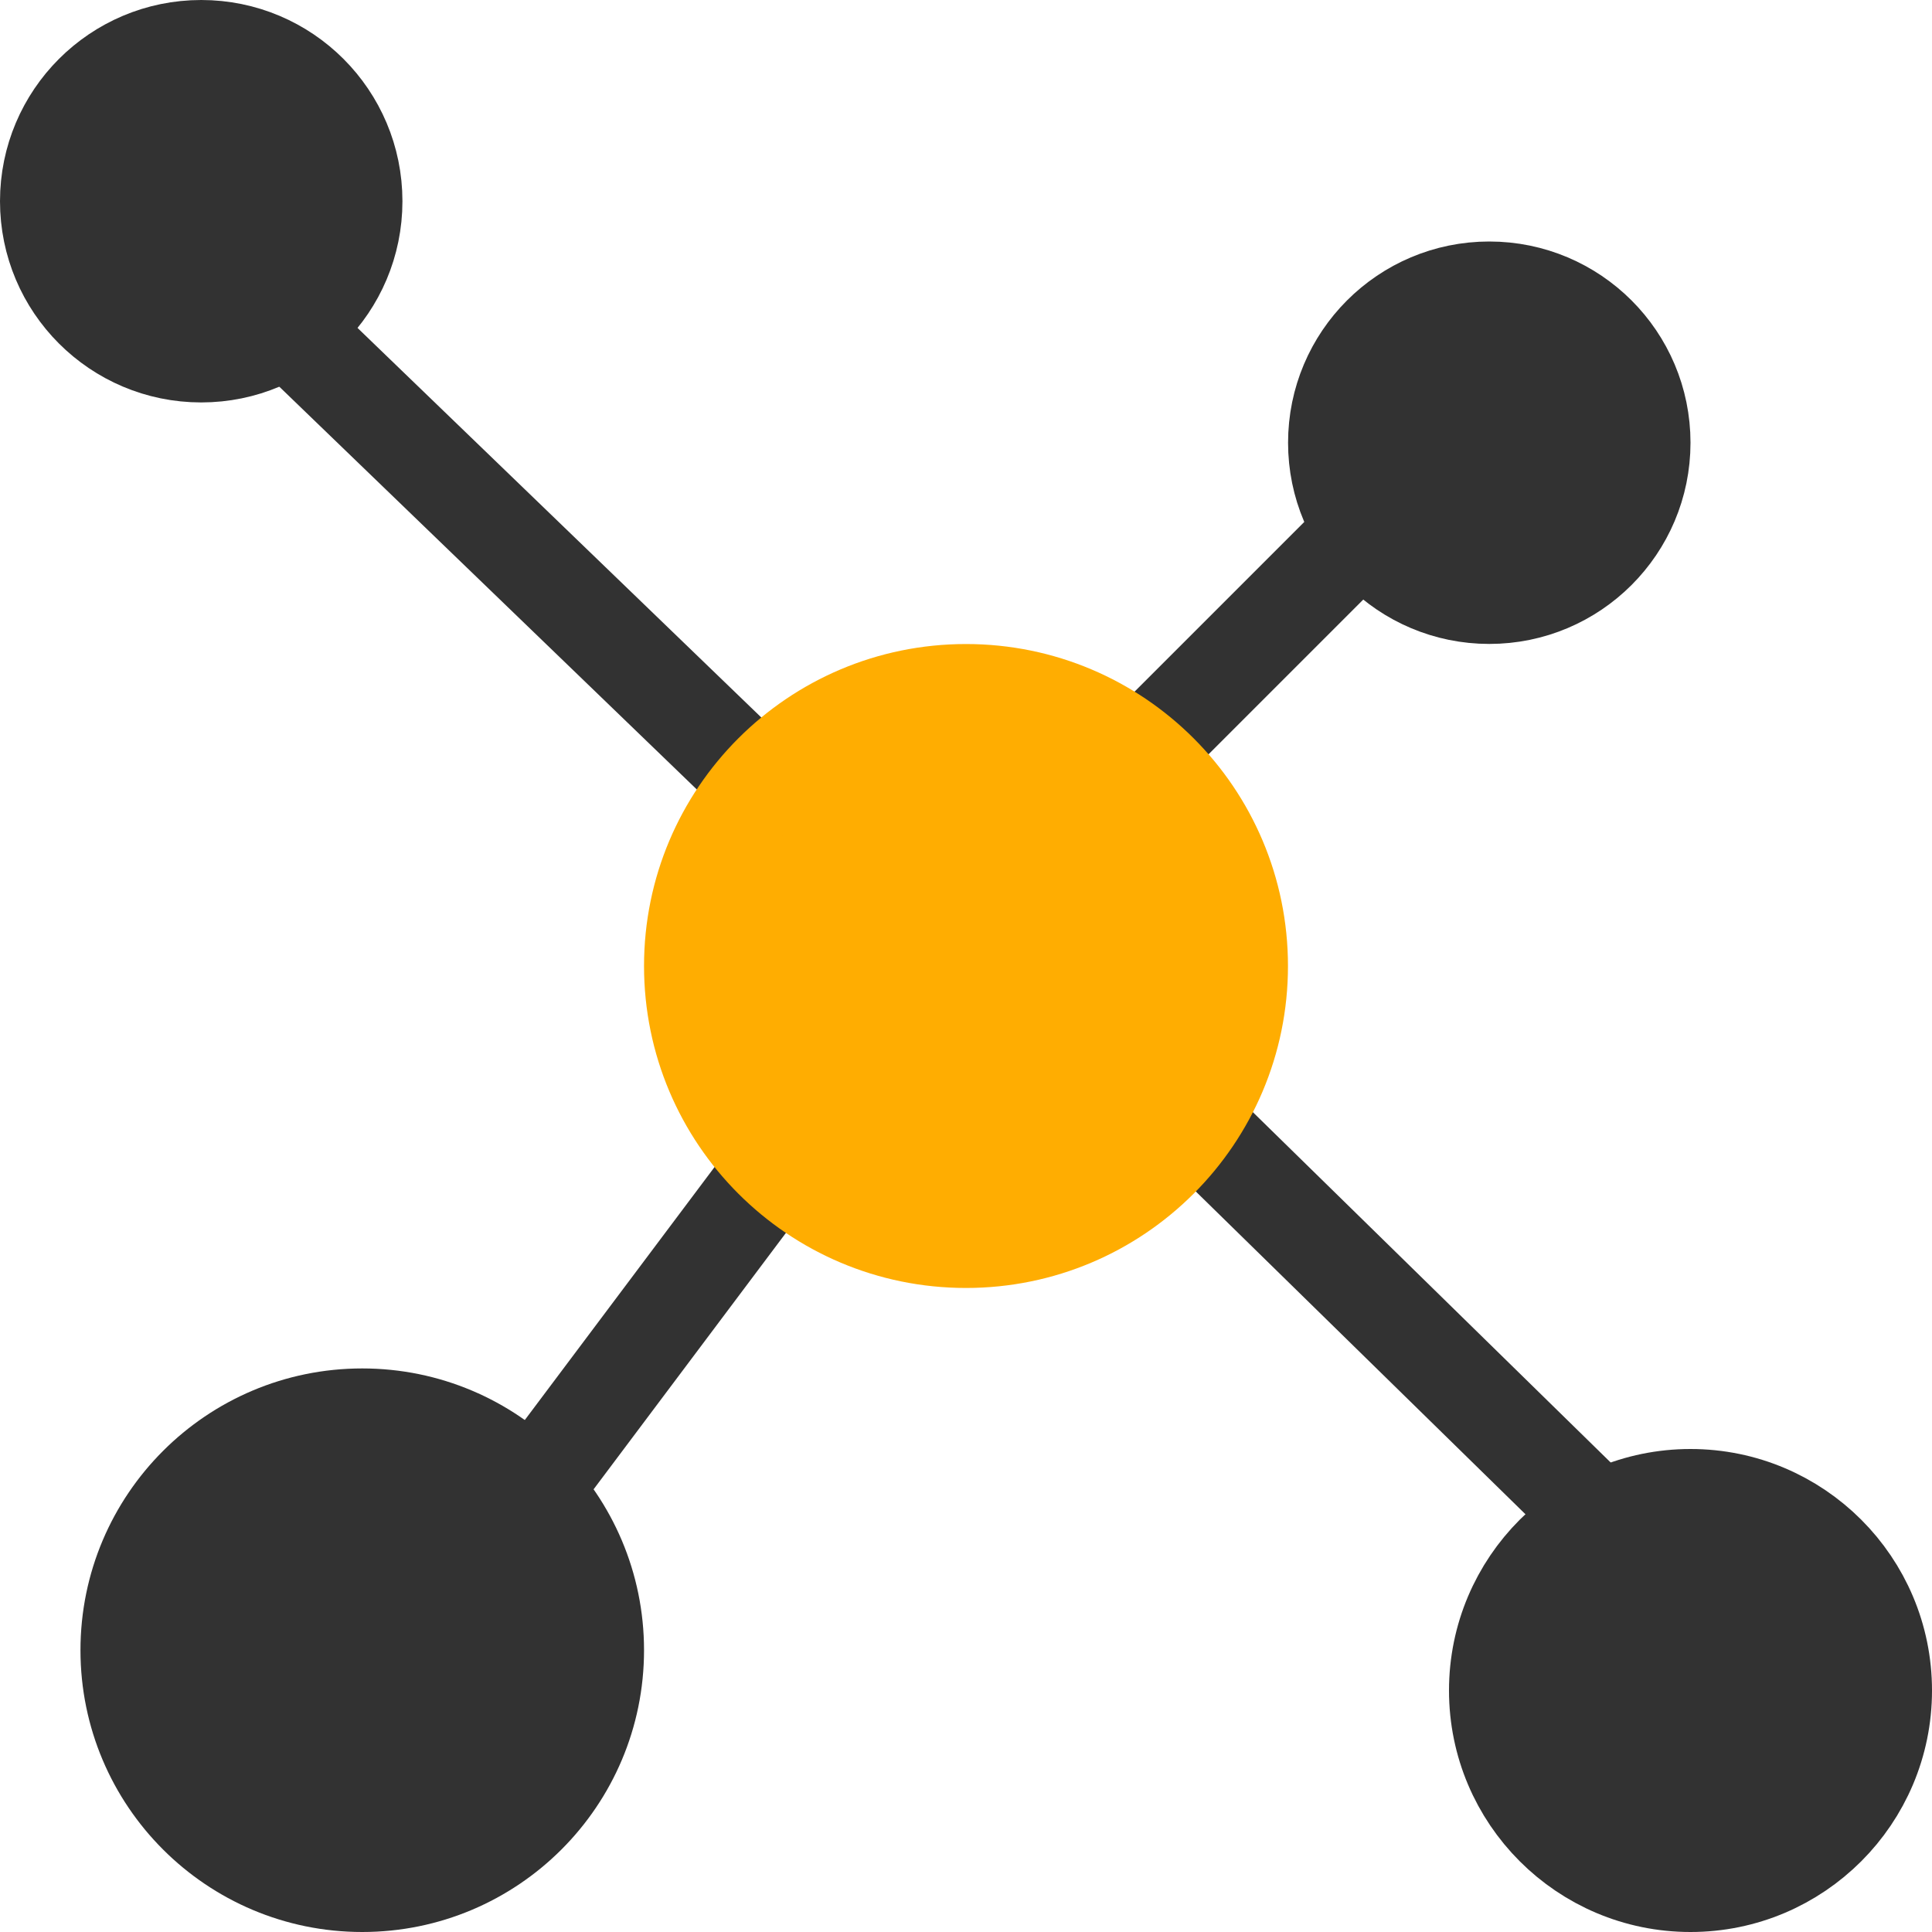 <svg width="20" height="20" viewBox="0 0 20 20" fill="none" xmlns="http://www.w3.org/2000/svg">
<circle cx="2.083" cy="2.083" r="1.583" fill="#323232" stroke="#323232"/>
<circle cx="15.417" cy="4.583" r="1.583" fill="#323232" stroke="#323232"/>
<circle cx="17.5" cy="17.5" r="2" fill="#323232" stroke="#323232"/>
<circle cx="3.75" cy="17.083" r="2.417" fill="#323232" stroke="#323232"/>
<line x1="5.433" y1="15.533" x2="7.933" y2="12.2" stroke="#323232"/>
<path d="M2.917 3.333L7.795 8.039" stroke="#323232"/>
<path d="M12.5 11.753L16.667 15.833" stroke="#323232"/>
<line x1="11.632" y1="7.98" x2="14.132" y2="5.48" stroke="#323232"/>
<circle cx="10" cy="10" r="2.833" fill="#FFAD01" stroke="#FFAD01"/>
</svg>
